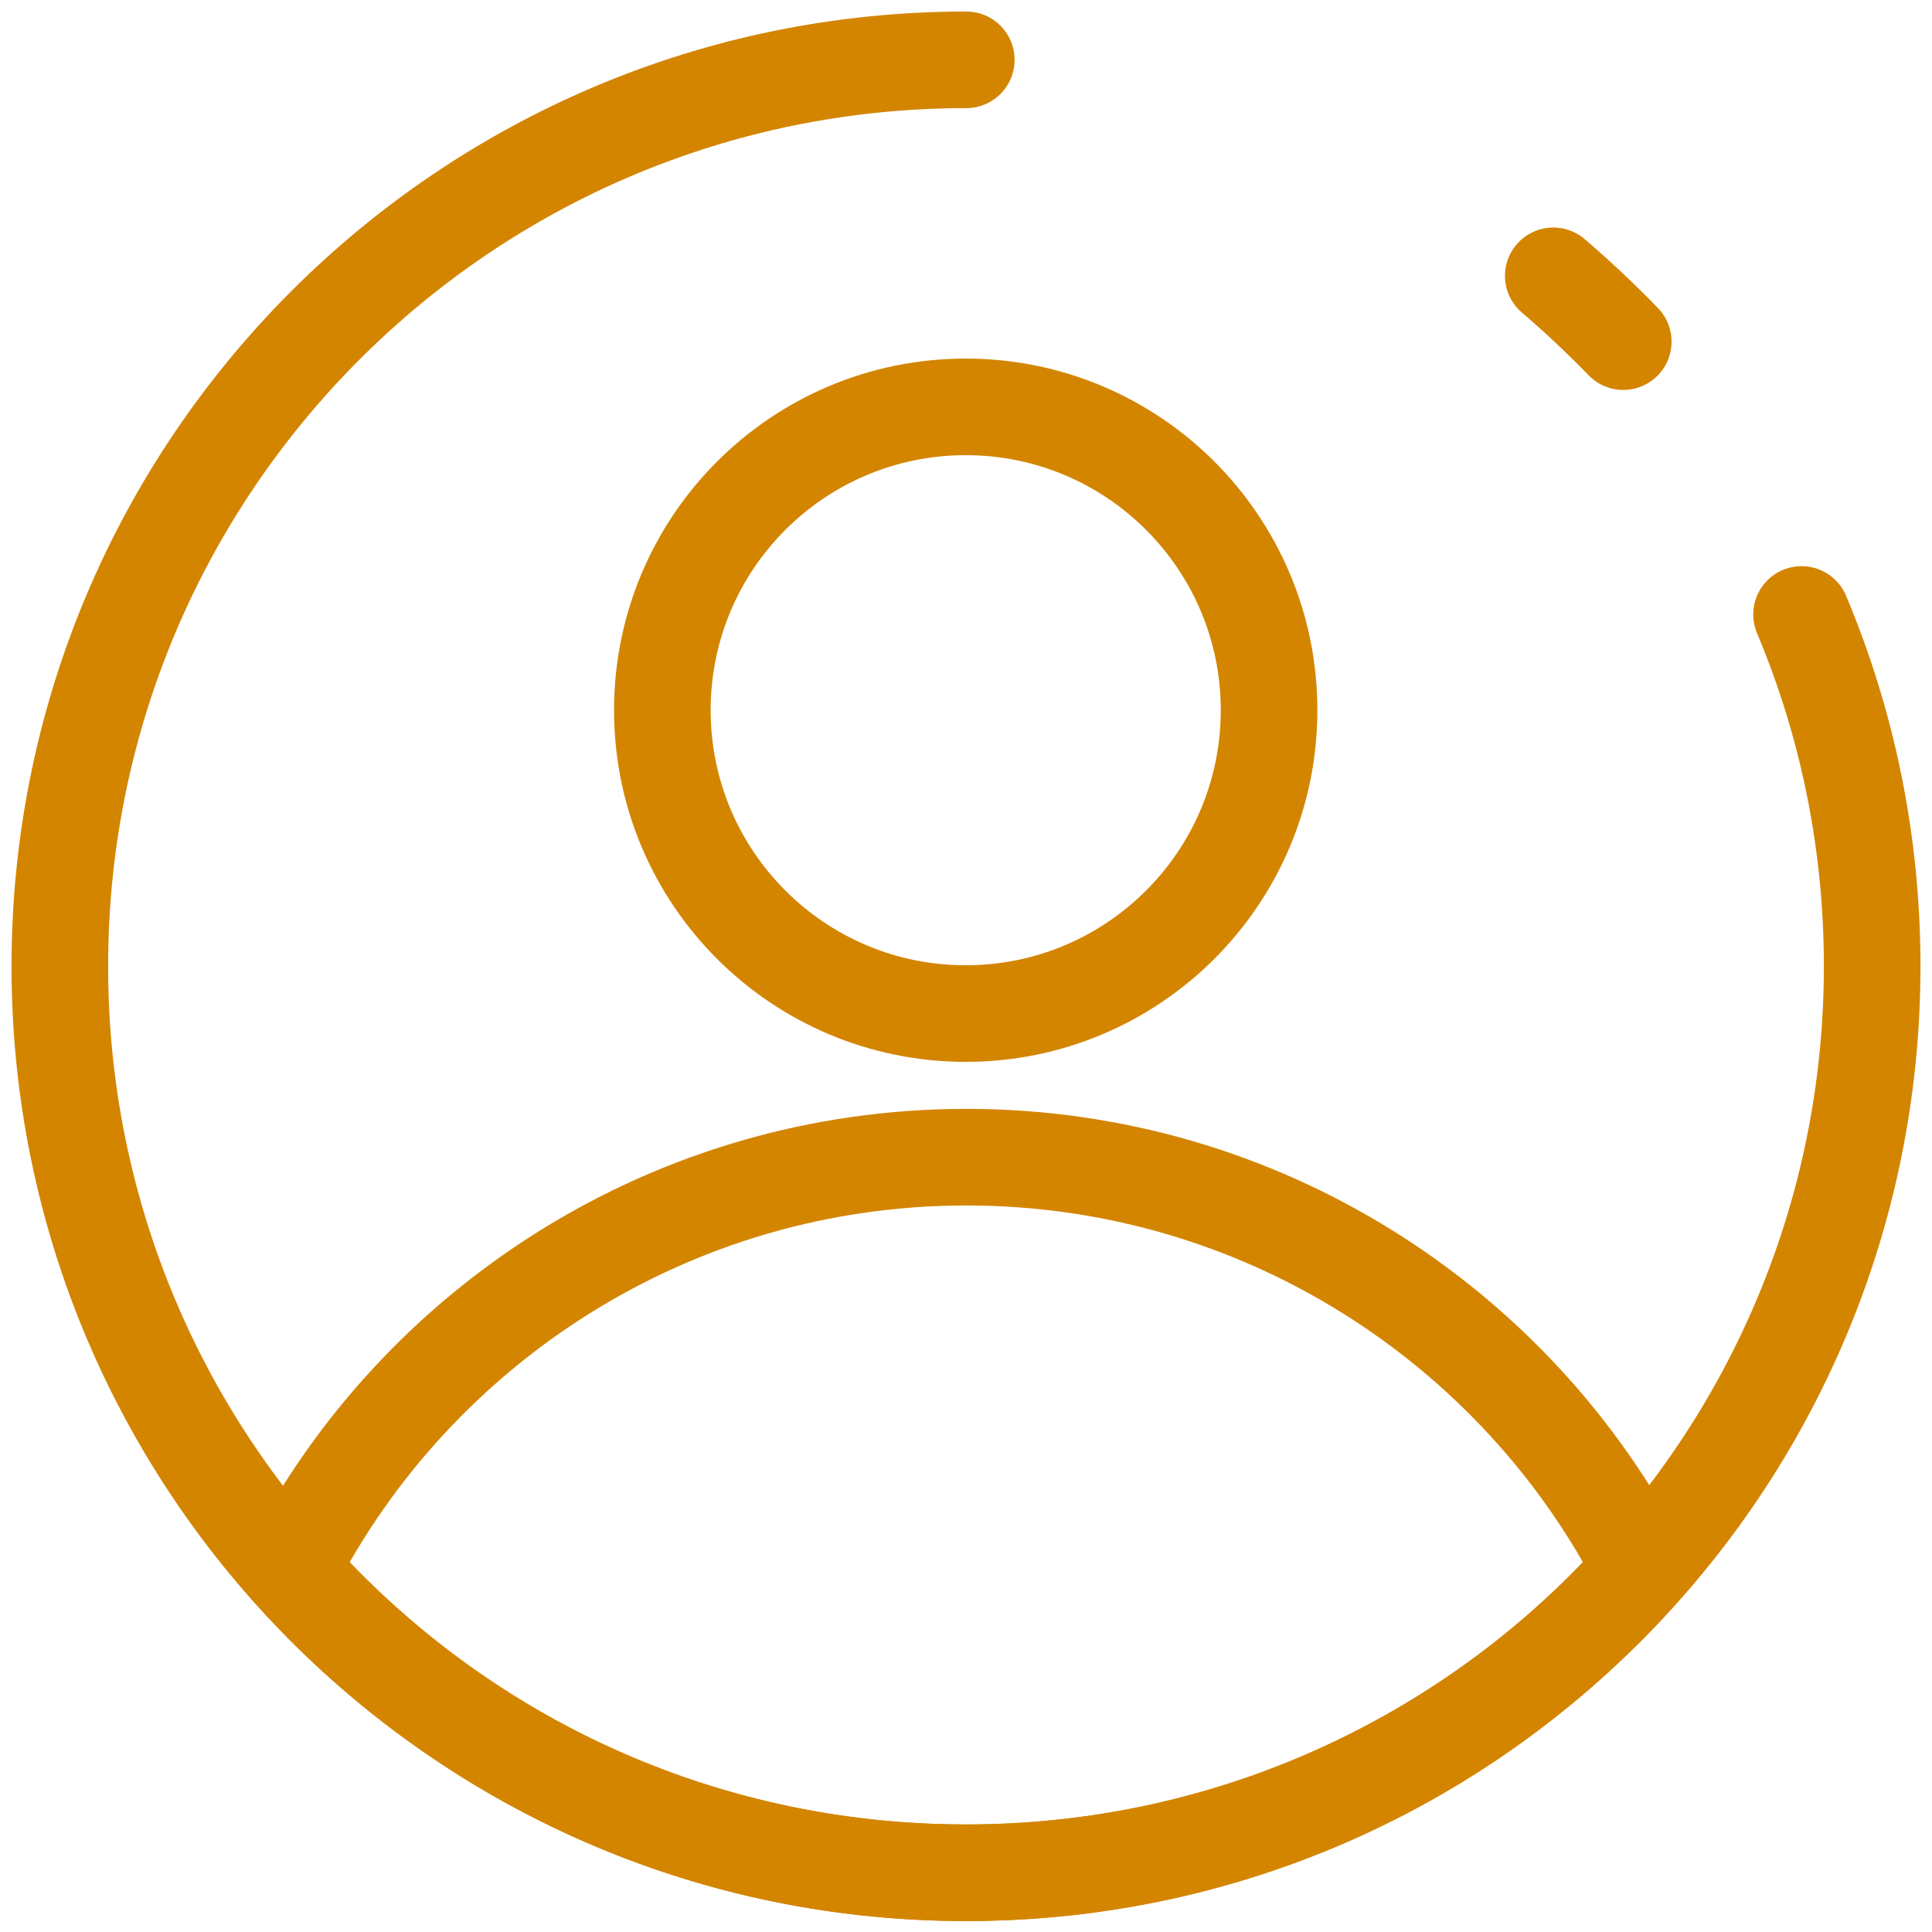 <svg width="60" height="60" viewBox="0 0 60 60" fill="none" xmlns="http://www.w3.org/2000/svg">
<path d="M29.991 31.477C35.194 31.477 39.412 27.259 39.412 22.056C39.412 16.853 35.194 12.636 29.991 12.636C24.788 12.636 20.57 16.853 20.57 22.056C20.57 27.259 24.788 31.477 29.991 31.477Z" stroke="#D38500" stroke-width="3" stroke-linecap="round" stroke-linejoin="round"/>
<path d="M50.989 48.74C45.841 54.537 38.372 58.16 30.01 58.16C21.648 58.16 14.178 54.537 9.031 48.74C12.933 41.14 20.886 35.937 30.01 35.937C39.133 35.937 47.086 41.14 50.989 48.74Z" stroke="#D38500" stroke-width="3" stroke-linecap="round" stroke-linejoin="round"/>
<path d="M55.949 19.083C57.362 22.447 58.142 26.126 58.142 30.009C58.142 45.544 45.544 58.16 29.991 58.16C14.438 58.16 1.858 45.544 1.858 30.009C1.858 14.475 14.457 1.858 30.009 1.858" stroke="#D38500" stroke-width="3" stroke-linecap="round" stroke-linejoin="round"/>
<path d="M48.238 8.566C49 9.216 49.725 9.904 50.412 10.61" stroke="#D38500" stroke-width="3" stroke-linecap="round" stroke-linejoin="round"/>
</svg>
